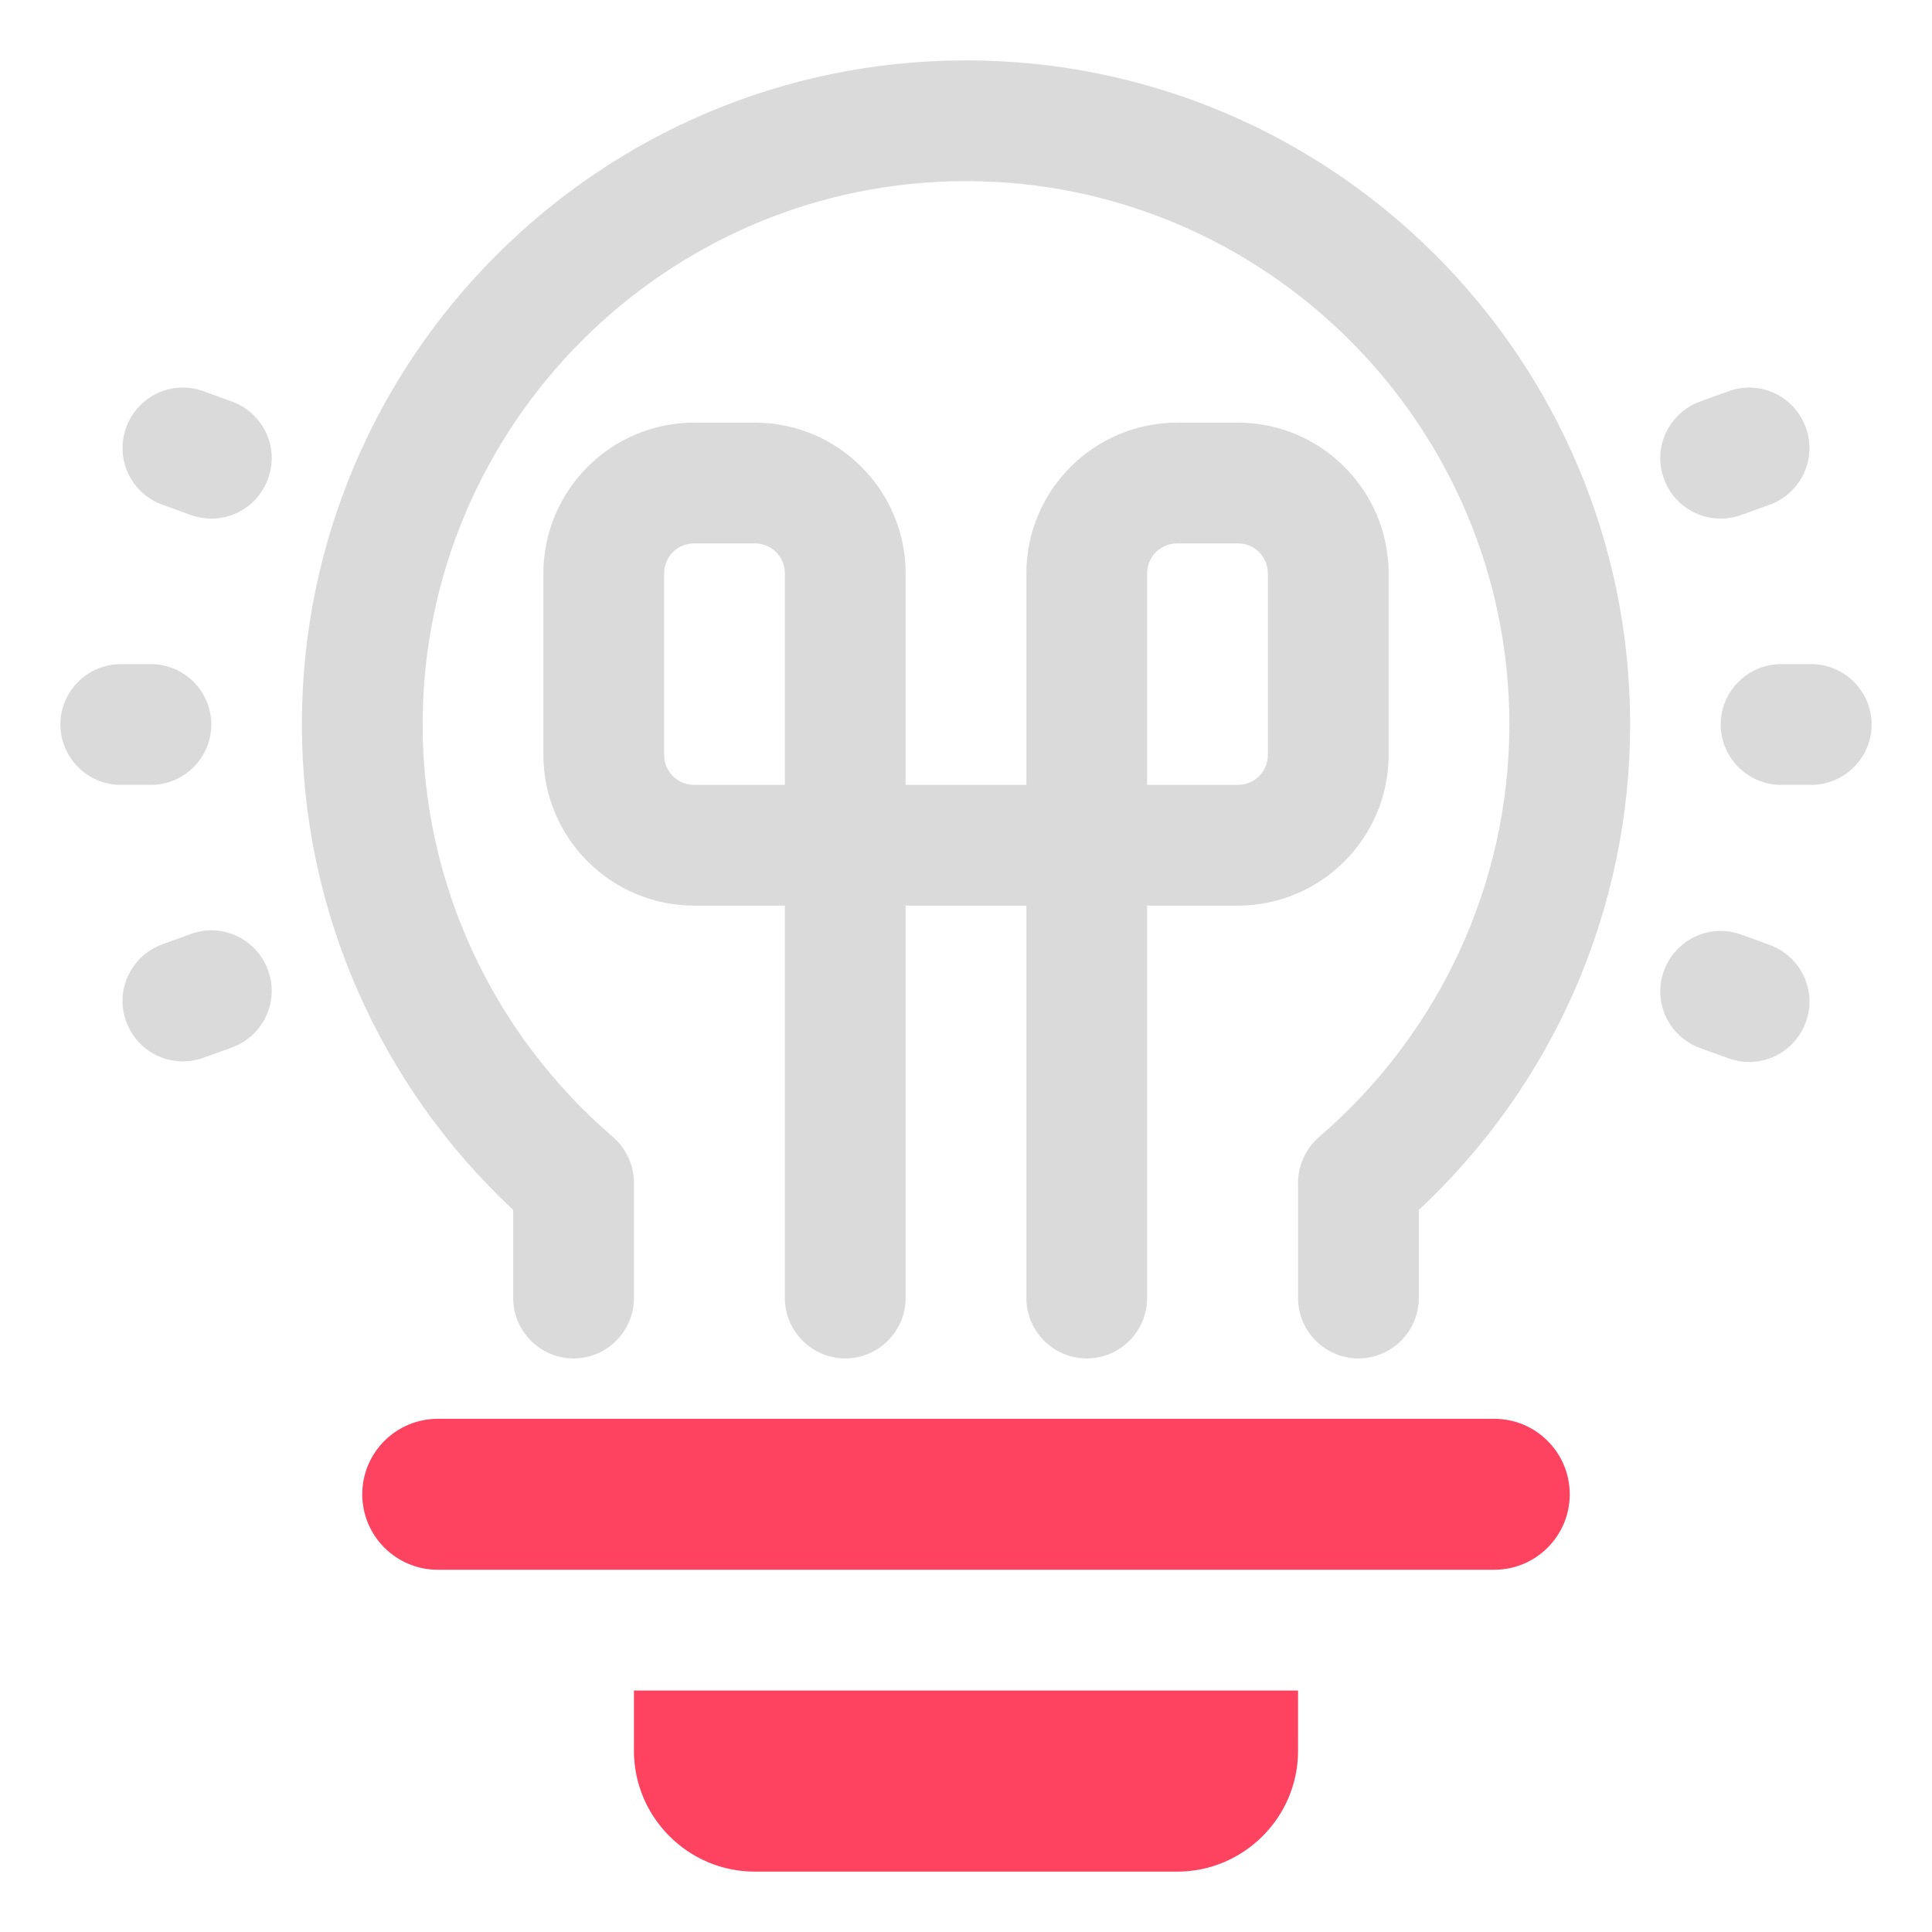 <?xml version="1.0" encoding="UTF-8"?>
<svg id="OBJECT" xmlns="http://www.w3.org/2000/svg" viewBox="0 0 32 32">
  <defs>
    <style>
      .cls-1 {
        fill: #FD4360;
      }

      .cls-2 {
        fill: #dadada;
      }
    </style>
  </defs>
  <g>
    <path class="cls-2" d="M16,1C9.93,1,5,5.93,5,12c0,3.05,1.27,5.96,3.5,8.04v1.46c0,.55,.45,1,1,1s1-.45,1-1v-1.91c0-.29-.13-.57-.35-.76-2-1.72-3.15-4.21-3.15-6.83,0-4.96,4.04-9,9-9s9,4.04,9,9c0,2.62-1.15,5.11-3.15,6.83-.22,.19-.35,.47-.35,.76v1.91c0,.55,.45,1,1,1s1-.45,1-1v-1.46c2.23-2.08,3.5-4.98,3.5-8.04,0-6.07-4.93-11-11-11Z"/>
    <path class="cls-2" d="M23,12.5v-3c0-1.38-1.12-2.5-2.5-2.5h-1c-1.38,0-2.5,1.12-2.5,2.5v3.5h-2v-3.5c0-1.38-1.12-2.5-2.5-2.5h-1c-1.38,0-2.5,1.12-2.5,2.5v3c0,1.38,1.12,2.5,2.5,2.5h1.5v6.5c0,.55,.45,1,1,1s1-.45,1-1v-6.5h2v6.5c0,.55,.45,1,1,1s1-.45,1-1v-6.5h1.5c1.38,0,2.5-1.12,2.5-2.5Zm-12,0v-3c0-.28,.22-.5,.5-.5h1c.28,0,.5,.22,.5,.5v3.5h-1.5c-.28,0-.5-.22-.5-.5Zm8-3c0-.28,.22-.5,.5-.5h1c.28,0,.5,.22,.5,.5v3c0,.28-.22,.5-.5,.5h-1.5v-3.5Z"/>
    <path class="cls-2" d="M30,11h-.5c-.55,0-1,.45-1,1s.45,1,1,1h.5c.55,0,1-.45,1-1s-.45-1-1-1Z"/>
    <path class="cls-2" d="M28.5,8.59c.11,0,.23-.02,.34-.06l.47-.17c.52-.19,.79-.76,.6-1.28-.19-.52-.76-.79-1.28-.6l-.47,.17c-.52,.19-.79,.76-.6,1.28,.15,.41,.53,.66,.94,.66Z"/>
    <path class="cls-2" d="M29.31,15.65l-.47-.17c-.52-.19-1.09,.08-1.28,.6-.19,.52,.08,1.09,.6,1.28l.47,.17c.11,.04,.23,.06,.34,.06,.41,0,.79-.25,.94-.66,.19-.52-.08-1.09-.6-1.28Z"/>
    <path class="cls-2" d="M3.5,12c0-.55-.45-1-1-1h-.5c-.55,0-1,.45-1,1s.45,1,1,1h.5c.55,0,1-.45,1-1Z"/>
    <path class="cls-2" d="M3.84,6.65l-.47-.17c-.52-.19-1.09,.08-1.28,.6-.19,.52,.08,1.09,.6,1.28l.47,.17c.11,.04,.23,.06,.34,.06,.41,0,.79-.25,.94-.66,.19-.52-.08-1.09-.6-1.28Z"/>
    <path class="cls-2" d="M3.16,15.47l-.47,.17c-.52,.19-.79,.76-.6,1.28,.15,.41,.53,.66,.94,.66,.11,0,.23-.02,.34-.06l.47-.17c.52-.19,.79-.76,.6-1.28-.19-.52-.76-.79-1.28-.6Z"/>
  </g>
  <g>
    <path class="cls-1" d="M24.75,23.5H7.25c-.69,0-1.25,.56-1.25,1.25s.56,1.25,1.25,1.25H24.75c.69,0,1.25-.56,1.25-1.25s-.56-1.25-1.25-1.25Z"/>
    <path class="cls-1" d="M10.5,29c0,1.1,.9,2,2,2h7c1.1,0,2-.9,2-2v-1H10.5v1Z"/>
  </g>
</svg>